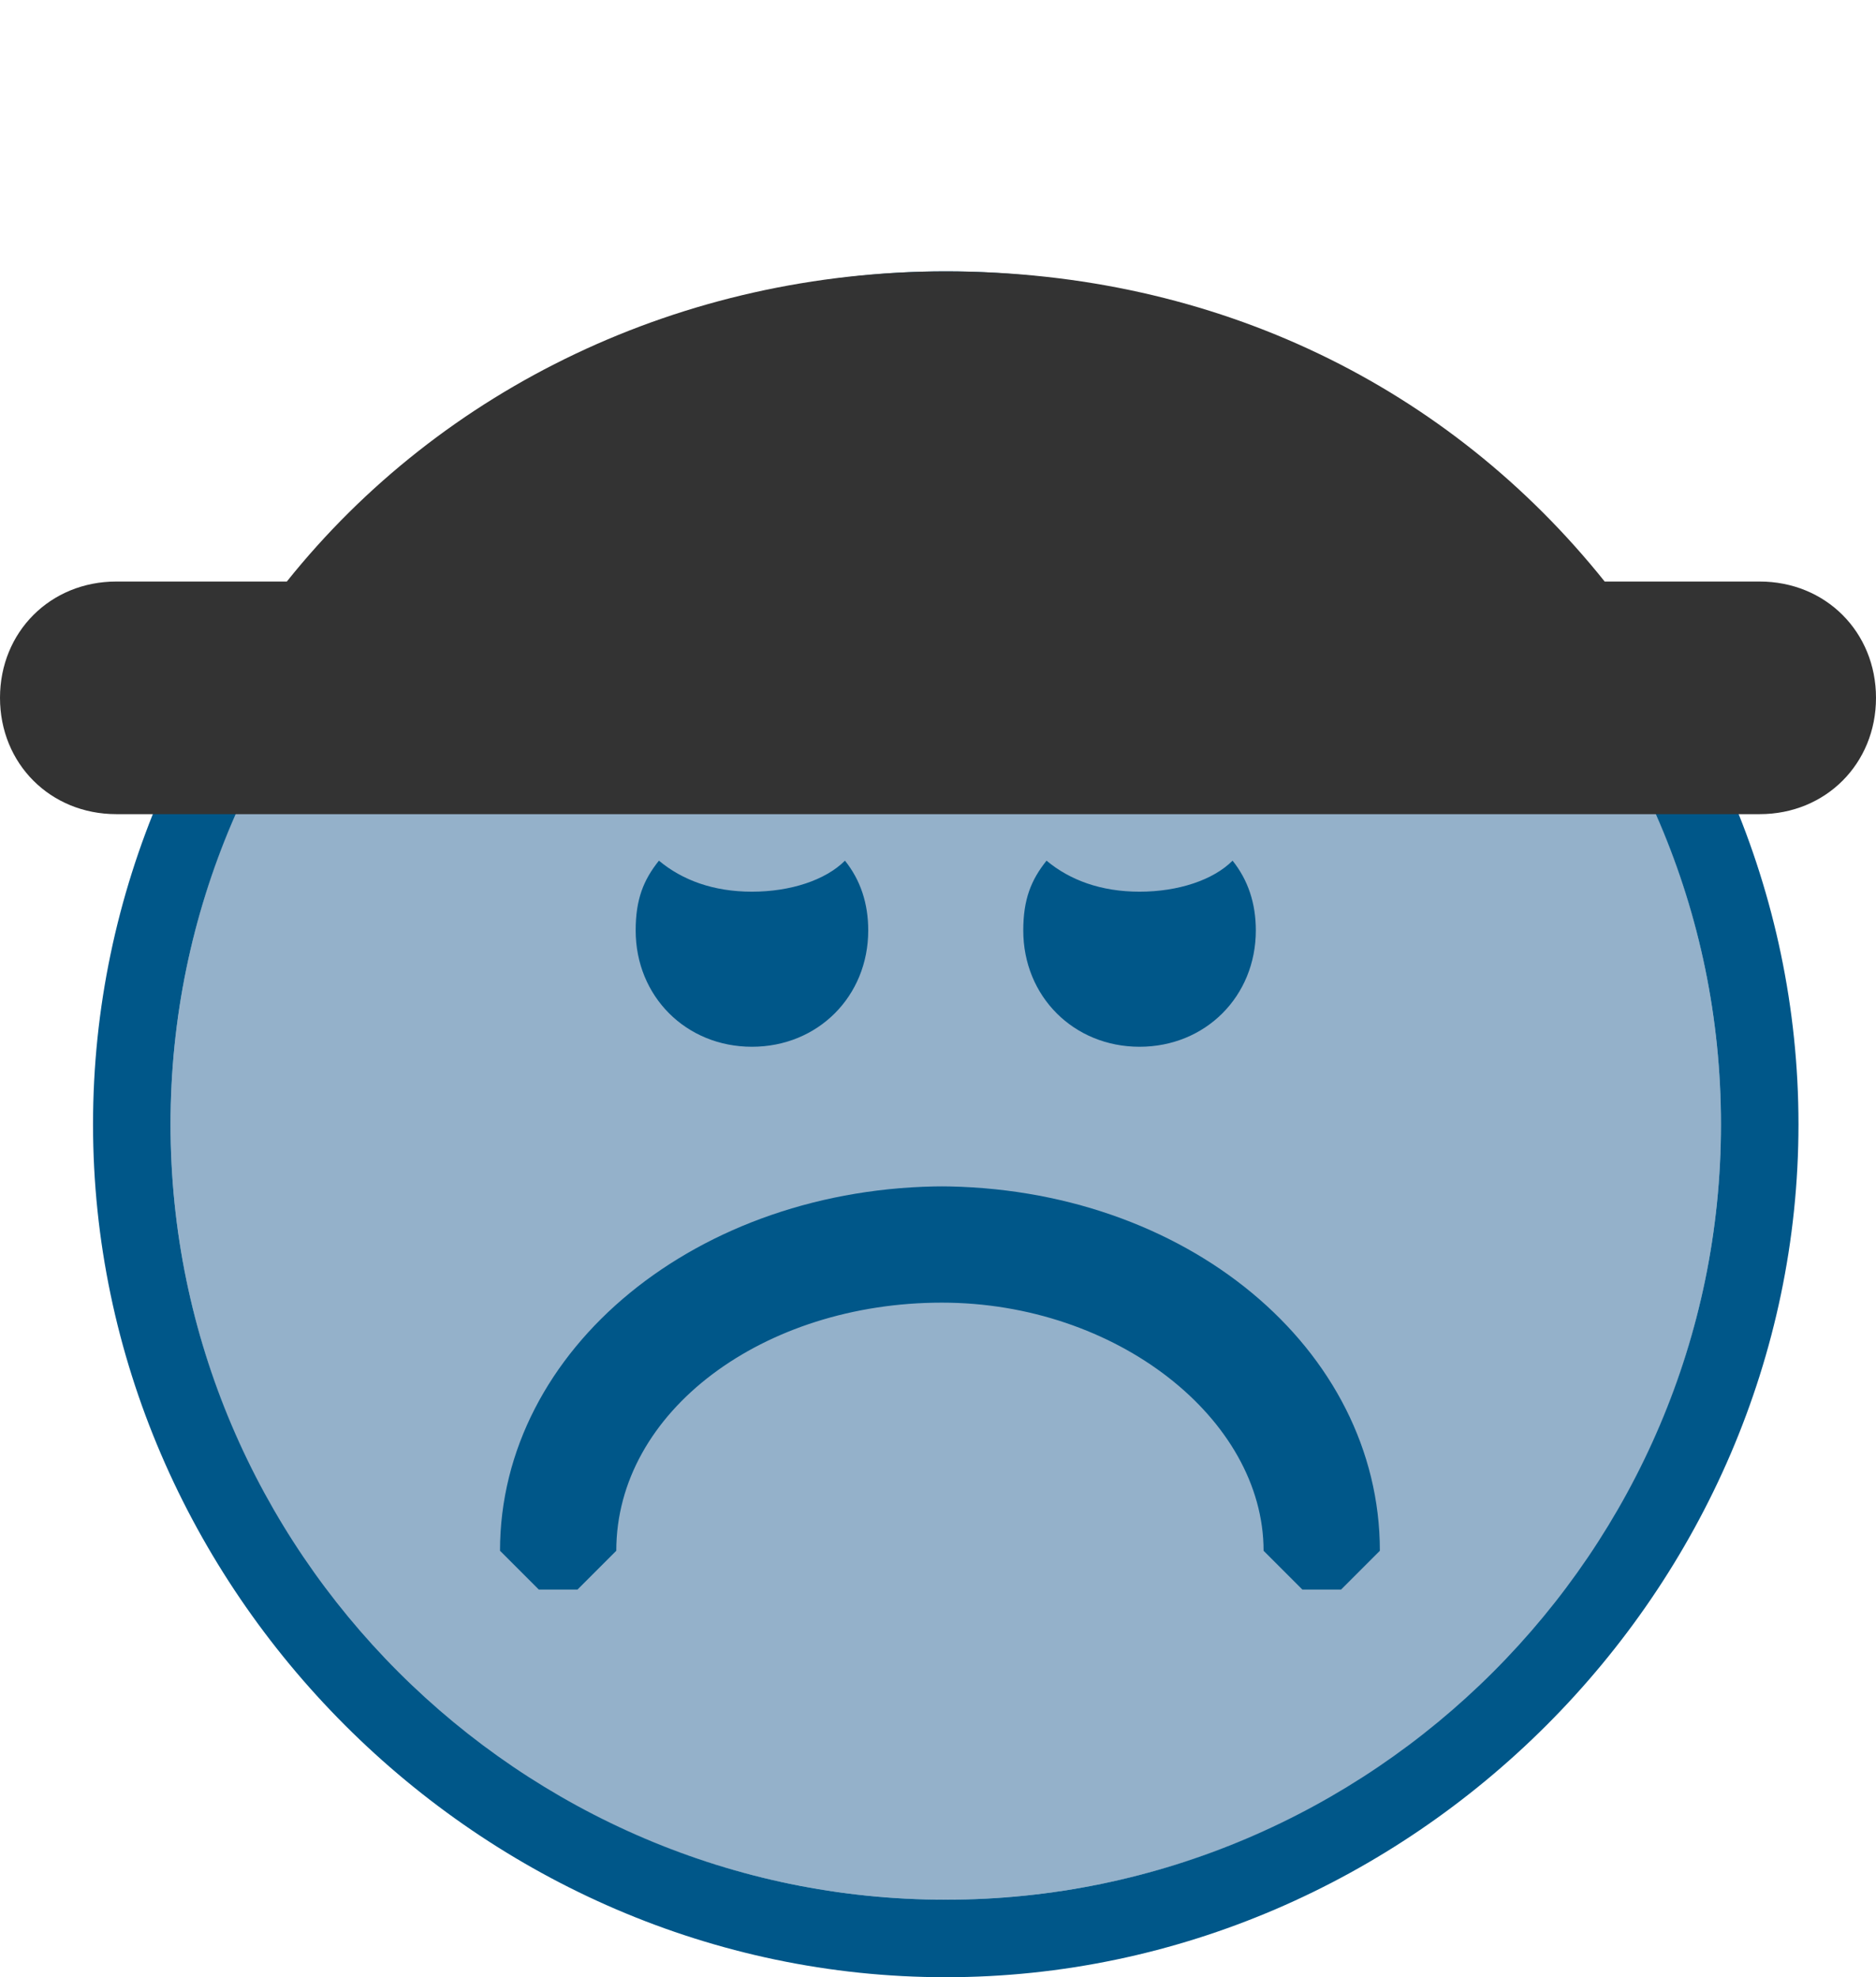 <svg width="48.4" height="51" viewBox="-0.4 0 48.4 51"><circle fill="#94B1CA" cx="24" cy="29" r="20"/><path fill="#005789" d="M24 9c11 0 20 9 20 20s-9 20-20 20S4 40 4 29 13 9 24 9m0-2C12 7 2 17 2 29s10 22 22 22 22-10 22-22S36 7 24 7z"/><path fill="#005789" d="M19 23c-1 0-1.8-.3-2.4-.8-.4.5-.6 1-.6 1.8 0 1.7 1.3 3 3 3s3-1.3 3-3c0-.7-.2-1.3-.6-1.8-.5.5-1.4.8-2.4.8zm10 0c-1 0-1.8-.3-2.4-.8-.4.5-.6 1-.6 1.8 0 1.7 1.3 3 3 3s3-1.3 3-3c0-.7-.2-1.3-.6-1.8-.5.5-1.4.8-2.4.8zm-5 7.6c-6.4 0-11.5 4.2-11.5 9.4l1 1h1l1-1c0-3.6 3.8-6.4 8.4-6.4 4.5 0 8.3 3 8.3 6.4l1 1h1l1-1c0-5.2-5-9.4-11.4-9.4z"/><path fill="#333" d="M45 15h-4c-4-5-10-8-17-8-6.8 0-13 3-17 8H2.6c-1.7 0-3 1.3-3 3s1.3 3 3 3H45c1.7 0 3-1.3 3-3s-1.3-3-3-3z"/></svg>
